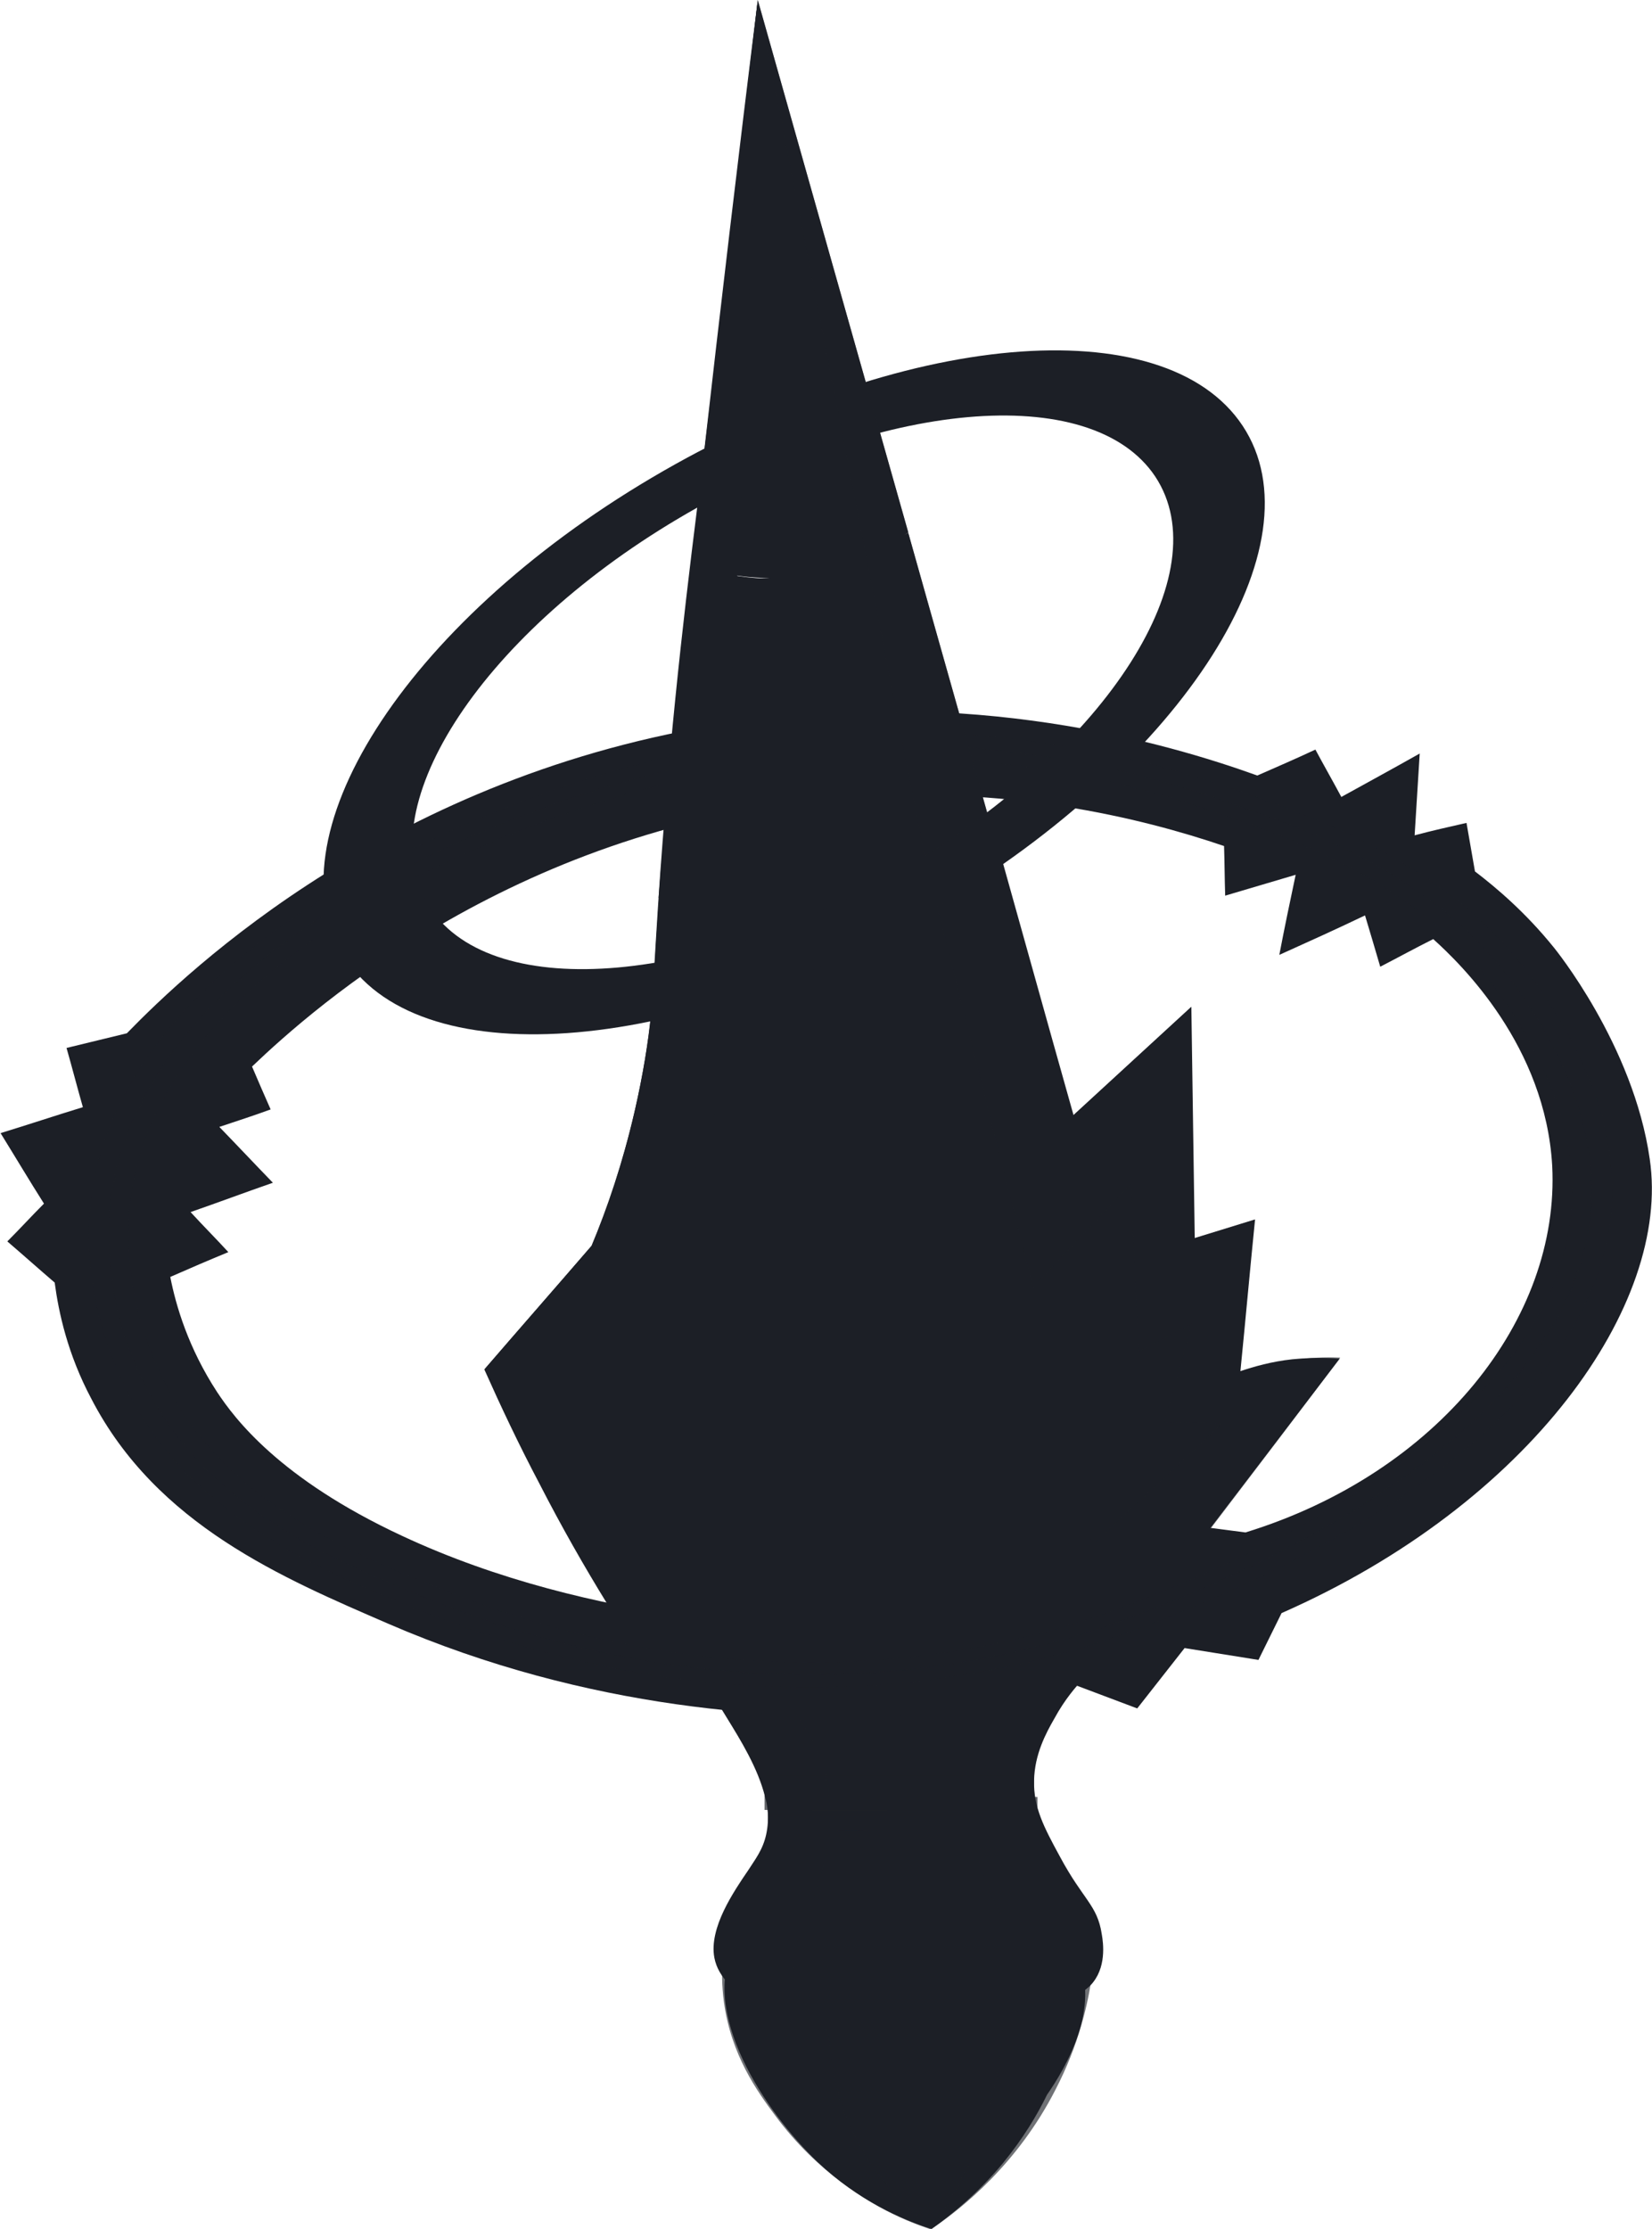 <?xml version="1.0" encoding="utf-8"?>
<!-- Generator: Adobe Illustrator 25.4.1, SVG Export Plug-In . SVG Version: 6.00 Build 0)  -->
<svg version="1.1" id="Ebene_1" xmlns="http://www.w3.org/2000/svg" xmlns:xlink="http://www.w3.org/1999/xlink" x="0px" y="0px"
	 viewBox="0 0 293 395.2" style="enable-background:new 0 0 293 395.2;" xml:space="preserve">
<style type="text/css">
	.st0{fill:#1C1F26;}
	.st1{opacity:0.63;}
	.st2{opacity:0.67;}
	.st3{clip-path:url(#SVGID_00000150079741657111907300000008358031733685288359_);fill:#1C1F26;}
	.st4{clip-path:url(#SVGID_00000006675992121536479060000015566119345182287539_);fill:#1C1F26;}
	.st5{opacity:0.18;}
	.st6{opacity:0.21;}
</style>
<g id="Vektor-Smartobjekt_00000103984534596834789090000009985364563509020075_">
	<g>
		<g>
			<g>
				<g>
					<g>
						<g>
							<path class="st0" d="M130.4,344.8c-6.6,11.7,5.3,29.7,14.7,38.6c7.1,6.7,14.8,10.1,20.1,11.8c3.7-2.6,8.3-6.4,12.7-11.7
								c3.6-4.4,6.1-8.6,7.8-12.1c3.2-4.6,9.8-15.6,5.2-24.8c0,0-0.5-1.1-1.2-2.1C181.5,333.3,139.8,328.1,130.4,344.8"/>
						</g>
						<g>
							<path class="st0" d="M116.3,168c-0.3,5.2-0.4,7.7-0.5,8.8c-0.7,8.2-2.6,20.7-7.4,35c-1.3,3.9-2.6,7.1-3.4,9
								c-6.3,7.3-12.7,14.6-19,21.9c1.9,4.2,3.9,8.5,6.1,12.9c5.4,10.9,11,20.9,16.7,30.1c7.4,1.6,15.5,3,24.1,4.2
								c10.2,1.3,19.7,2.1,28.4,2.4c4.1-0.4,8.1-0.7,12.2-1.1c4.9-1.3,9.8-2.5,14.7-3.8c3.9-0.5,7.9-1,11.8-1.5c2.6-2,5.1-4,7.7-5.9
								c10-13,19.9-26,29.9-39.1c-2.3-0.2-5.2-0.2-8.4,0.1c-3.7,0.4-6.8,1.3-9.2,2.1c0.9-9,1.7-18,2.6-26.9
								c-3.6,1.1-7.1,2.2-10.7,3.3c-0.2-13.7-0.4-27.3-0.6-41c-7,6.4-13.9,12.8-20.9,19.2c-5-17.7-9.9-35.4-14.9-53.2
								c-6.2,3.5-15.8,8.2-28.4,10.8c-12.3,2.6-22.9,2.4-30,1.7C116.8,159.6,116.6,163.4,116.3,168"/>
						</g>
						<g>
							<g class="st1">
								<g>
									<g>
										<path class="st0" d="M165.2,395.2c3.5-5,8.2-12.9,10.8-23.4c1.9-7.5,2.2-14.2,2-19.2c5.2-0.9,10.4-1.7,15.7-2.6
											c-0.7,5.3-2.4,12.6-6.5,20.5C180.5,383.6,170.8,391.4,165.2,395.2"/>
									</g>
								</g>
							</g>
						</g>
						<g>
							<g class="st1">
								<g>
									<g>
										<path class="st0" d="M142.3,349.1c5.8,4.3,3.7,12.5,6.5,22.5c1.7,6.1,5.7,14.6,16.4,23.7c-2.1-0.7-4.8-1.7-7.9-3.3
											c-3.1-1.6-12.2-6.6-19.8-16.9c-3.2-4.3-7.8-10.7-9.1-20.1c-0.4-3-0.4-5.6-0.2-7.4C132.2,346.6,138.2,346,142.3,349.1"/>
									</g>
								</g>
							</g>
						</g>
						<g>
							<path class="st0" d="M125.5,295.5c-2,3.6,7.6,12.7,10.2,23.1c0.4,1.4,0.8,3.8,0.2,6.6c-0.6,2.8-2,4.5-3.2,6.4
								c-2.5,3.7-7,10.2-6,15.5c0.7,3.7,3.9,6,6.4,7.7c15,10.3,35.5,4.9,55.9-0.4c0.9-0.2,2.8-0.8,4.4-2.4c2.9-3,2.3-7.5,2-9.1
								c-0.8-5.2-3.3-6-7.4-13.7c-2.9-5.3-4.7-8.8-4.6-13.5c0.1-4.7,2.1-8.4,3.6-11c3.8-7,7.7-8.6,7-10.1c-1.3-3.1-16.3,3.2-36.5,3
								C139.2,297.3,127.4,291.9,125.5,295.5"/>
						</g>
						<g>
							<g class="st2">
								<g>
									<g>
										<defs>
											<rect id="SVGID_1_" x="135.6" y="314.9" width="47.8" height="6"/>
										</defs>
										<use xlink:href="#SVGID_1_"  style="overflow:visible;fill:#1C1F26;"/>
										<clipPath id="SVGID_00000137825224173388121580000003922195126368770739_">
											<use xlink:href="#SVGID_1_"  style="overflow:visible;"/>
										</clipPath>
										<path style="clip-path:url(#SVGID_00000137825224173388121580000003922195126368770739_);fill:#1C1F26;" d="M135.6,318.3
											c6.8,1,15.7,1.6,26.1,0.8c8.6-0.8,15.9-2.4,21.8-4.1c0,0.3,0,0.5,0,0.8c0,0.3,0,0.7,0,1c-6.3,1.7-14,3.2-23,3.9
											c-9.4,0.7-17.7,0.3-24.3-0.4c-0.1-0.3-0.1-0.6-0.2-0.9C135.8,318.9,135.7,318.6,135.6,318.3"/>
									</g>
								</g>
							</g>
						</g>
						<g>
							<g class="st2">
								<g>
									<g>
										<defs>
											<rect id="SVGID_00000052785498713564858520000005183694582787722392_" x="136.2" y="318.6" width="47.8" height="6"/>
										</defs>
										<use xlink:href="#SVGID_00000052785498713564858520000005183694582787722392_"  style="overflow:visible;fill:#1C1F26;"/>
										<clipPath id="SVGID_00000125579753917388313920000002524686409688315567_">
											<use xlink:href="#SVGID_00000052785498713564858520000005183694582787722392_"  style="overflow:visible;"/>
										</clipPath>
										<path style="clip-path:url(#SVGID_00000125579753917388313920000002524686409688315567_);fill:#1C1F26;" d="M136.2,321.9
											c6.7,1,15.6,1.6,25.8,0.7c8.5-0.7,15.8-2.4,21.5-4c0,0.3,0.1,0.5,0.2,0.8c0.1,0.3,0.1,0.6,0.2,0.9
											c-6.3,1.7-14.1,3.2-23.2,3.9c-9.5,0.7-17.9,0.3-24.6-0.5c0-0.3,0-0.5,0.1-0.8C136.2,322.5,136.2,322.2,136.2,321.9"/>
									</g>
								</g>
							</g>
						</g>
						<g>
							<g class="st5">
								<g>
									<g>
										<path class="st0" d="M140.7,303.5c4.6,5.9,5.9,11.1,6.3,14.2c1.2,9-2.6,18.9-3.7,21.9c-1.7,4.4-3,6.3-2.6,9.8
											c0.5,4.7,3.6,8.3,6.2,10.7c-3.3-0.4-5.8-1.2-7.5-1.9c-5.5-2.1-11.4-6.2-12.4-10.2c-0.5-2-0.3-4-0.3-4
											c0.1-0.4,0.2-1.2,0.6-2.6c0.2-0.7,1-3,2.9-6c0.6-1.1,1.7-2.7,2.9-4.3c0.4-0.6,0.7-1,1.1-1.6c0.2-0.3,1.1-1.9,1.6-3.4
											c1-3.1,0.3-6-0.2-7.9c-0.4-1.6-0.9-2.8-1.2-3.6c-1.1-2.5-3-6.4-6.3-11.5C132.2,303.3,136.4,303.4,140.7,303.5"/>
									</g>
								</g>
							</g>
						</g>
						<g>
							<g class="st6">
								<g>
									<g>
										<path class="st0" d="M178.1,357.2c5.4-1.4,9.3-2.4,10.8-2.8c0.2-0.1,0.8-0.2,1.5-0.5c0.5-0.2,1.3-0.5,2.2-1.3
											c0.2-0.2,1.2-0.9,1.9-2.3s0.9-2.6,1-3.8c0.2-2.5-0.2-4.4-0.4-5.1c-0.5-1.9-1.4-3.3-2.2-4.5c-0.6-1-0.8-1.1-1.9-2.8
											c-1-1.4-1.6-2.6-2.1-3.3c-2-3.4-3.2-6-3.7-7c-0.6-1.4-0.9-2.2-1.2-3.1c-0.5-1.7-0.6-3-0.6-3.3c0-0.1-0.1-1.5,0-3
											c0.1-1.3,0.6-3.8,2.4-7.6c1-2.1,2.8-5.1,5.6-8.4c-2.1-4.1-7.2-6.1-11.8-4.7c-4.5,1.4-7.3,5.8-6.5,10.2
											c-1.8,6.7-1.8,12.2-1.5,15.8c0.7,7.9,3.4,14.6,4.6,17.1c1.5,3.3,2.2,4,2.8,6.4C180.5,348.7,179.4,353.7,178.1,357.2"/>
									</g>
								</g>
							</g>
						</g>
						<g>
							<g class="st1">
								<g>
									<g>
										<path class="st0" d="M177.7,153.3c4.2,14.8,8.4,29.7,12.6,44.5c7-6.4,13.9-12.8,20.9-19.2c0.2,13.7,0.4,27.3,0.6,41
											c3.6-1.1,7.1-2.2,10.7-3.3c-0.9,9-1.7,18-2.6,26.9c2.4-0.8,5.3-1.5,8.7-2c3.5-0.5,6.6-0.6,9.1-0.5
											c-7.6,10.1-15.2,20.1-22.9,30.2c-1.1,0.3-2.1,0.7-3.2,1l-4.7,6.4c-4.4-1.5-8.8-3-13.1-4.5c7.6-7.1,15.3-14.2,22.9-21.4
											c-3.4-0.1-6.8-0.2-10.2-0.3c1.6-5.8,3.3-11.6,4.9-17.4c-3.2,1.7-6.3,3.3-9.5,5c-0.4-9.9-0.9-19.9-1.3-29.8
											c-5.8,6.1-11.6,12.2-17.4,18.3c-5.7-22.5-11.3-45-17-67.5C170,158.3,173.8,155.8,177.7,153.3"/>
									</g>
								</g>
							</g>
						</g>
						<g>
							<path class="st0" d="M128.3,164.3c-0.5,11.2-1.1,22.4-1.6,33.5c-3.2,8.8-6.4,17.6-9.6,26.4c-4.8,6.6-9.5,13.1-14.3,19.7
								c9.2,14.6,18.4,29.2,27.6,43.8c-4.5-0.5-9.2-1.1-14.1-1.9c-3-0.5-5.9-1.1-8.7-1.6c-4-6.5-8-13.5-11.9-21.1
								c-3.7-7-6.9-13.8-9.8-20.3c6.3-7.3,12.7-14.6,19-21.9c2.8-6.7,5.5-14.6,7.6-23.6c1.5-6.5,2.5-12.5,3-18
								C119.8,174.3,124,169.3,128.3,164.3"/>
						</g>
						<g>
							<path class="st0" d="M292.6,205.5c-2.9-20.3-17-37.5-17-37.5c-5-6.2-10.2-10.6-14-13.5l-1.5-8.6c-3.1,0.7-6.2,1.4-9.2,2.2
								c0.3-4.8,0.6-9.7,0.9-14.5c-4.6,2.6-9.2,5.1-13.9,7.7c-1.5-2.8-3.1-5.6-4.6-8.4c-3.4,1.6-6.9,3.1-10.3,4.6
								c-16.4-5.9-50.8-15.8-93.6-9.3c-59.5,9-95.8,43.6-106.9,55l-10.7,2.6c1,3.5,1.9,7,2.9,10.5c-4.9,1.5-9.7,3.1-14.6,4.6
								c2.6,4.2,5.1,8.4,7.7,12.5c-2.2,2.2-4.3,4.5-6.5,6.7c2.8,2.4,5.6,4.9,8.4,7.3c0.7,5.3,2.3,12.7,6.5,20.6
								c11.6,22.4,34,31.8,52.7,39.9c35.6,15.4,69.6,17.2,92.2,16.2c4.6,1.2,9.1,2.4,13.7,3.7c3.3-3.8,6.6-7.5,9.9-11.3l17,6.4
								c2.8-3.6,5.6-7.1,8.4-10.7c4.4,0.7,8.7,1.4,13.1,2.1l4.1-8.3C271.4,266.6,296.4,231.3,292.6,205.5 M159.9,289.2
								c-16.2,0.1-54.8-1.1-88.6-16.9c-21.7-10.1-29.7-20.8-32.8-25.5c-5.1-7.8-7.3-15.3-8.3-20.4c3.4-1.5,6.9-3,10.3-4.4
								c-2.2-2.4-4.5-4.7-6.7-7.1c4.9-1.7,9.7-3.5,14.6-5.2c-3.2-3.3-6.3-6.6-9.5-9.9c3-1,6.1-2,9.1-3.1c-1.1-2.5-2.2-5-3.3-7.6
								c11.1-10.6,47.6-43,104.4-47.6c29.3-2.4,53.3,3.5,68,8.5c0.1,2.9,0.1,5.9,0.2,8.8l12.5-3.7c-1,4.7-2,9.5-2.9,14.2
								c5.1-2.3,10.2-4.6,15.2-7c0.9,3,1.8,6,2.7,9.1c3.1-1.6,6.2-3.3,9.4-4.9c5,4.5,19.9,19,21.1,40.2c1.4,27.2-20.3,54.5-54.4,65
								c-3.1-0.4-6.1-0.8-9.2-1.2c-1.6,2.5-3.2,5.1-4.7,7.6c-5.4-2.1-10.9-4.2-16.3-6.3c-2.9,4.5-5.7,8.9-8.6,13.3
								c-3.9-1.3-7.7-2.7-11.6-4C166.8,283.9,163.3,286.5,159.9,289.2"/>
						</g>
						<g>
							<g class="st2">
								<g>
									<g>
										<path class="st0" d="M274.3,177.1c-15.2-23.5-39.7-31.8-57.7-37.9c-47.5-16.1-89.6-7-97-5.3
											c-35.9,8.3-96.9,34.2-103.3,77.6c-2.3,15.9,3.4,29.2,5.3,33.2c11.1,23.8,35.3,33.8,53.4,41c13.6,5.4,61.5,23.6,118.7,5.9
											c4.5-1.4,90.2-28.9,92.2-78.9C286.5,196,277.6,182.2,274.3,177.1 M282.3,212.8c-2,48.7-85.4,75.4-89.8,76.8
											c-55.7,17.2-102.3-0.5-115.5-5.7c-17.6-7-41.2-16.7-52-39.9c-1.8-3.9-7.4-16.9-5.1-32.3c6.2-42.2,65.6-67.5,100.5-75.5
											c7.2-1.7,48.2-10.5,94.5,5.1c17.5,5.9,41.4,14,56.2,36.9C274.2,183,282.9,196.5,282.3,212.8"/>
									</g>
								</g>
							</g>
						</g>
						<g>
							<g class="st2">
								<g>
									<g>
										<path class="st0" d="M271,178.1c-14.8-22.9-38.7-30.9-56.2-36.9c-46.3-15.7-87.2-6.8-94.5-5.1c-35,8-94.3,33.3-100.5,75.5
											c-2.3,15.5,3.3,28.5,5.1,32.3c10.8,23.2,34.4,32.9,52,39.9c13.2,5.2,59.8,22.9,115.5,5.7c4.4-1.3,87.8-28.1,89.8-76.8
											C282.9,196.5,274.2,183,271,178.1 M278.8,212.8c-1.9,47.4-83.1,73.5-87.4,74.8c-54.2,16.7-99.6-0.5-112.5-5.6
											c-17.2-6.8-40.1-16.3-50.6-38.8c-1.8-3.8-7.2-16.4-5-31.5c6-41.1,63.8-65.7,97.9-73.5c7-1.6,46.9-10.2,92,5
											c17.1,5.8,40.3,13.6,54.7,35.9C271,183.9,279.4,196.9,278.8,212.8"/>
									</g>
								</g>
							</g>
						</g>
						<g>
							<path class="st0" d="M175.3,154c0.2-2.3,0.4-4.7,0.6-7c-4.9-17.5-9.9-35-14.8-52.5c-12.5,5.7-22.7,8.3-26.9,8
								c-4-0.3-7.8-1.1-11.4-2.4c-2.9,26.1-5,46.3-6,59.1c9.6-0.7,19.8-1.1,30.5-1.2c6.4,0,12.6,0.1,18.6,0.3
								C169.1,156.8,172.2,155.4,175.3,154"/>
						</g>
						<g>
							<path class="st0" d="M134.4,0c-2.1,56.4-4.2,112.8-6.3,169.2c-4.1,2.1-8.2,4.2-12.3,6.3c0.3-4.9,0.7-12.1,1.3-20.7
								c2.2-30.2,4.9-51.8,7.6-73.1C127,63.3,130.3,35.8,134.4,0"/>
						</g>
						<g>
							<path class="st0" d="M220.4,75.5c-13.9-21-60.8-16.8-104.8,9.2S47.4,149,61.3,170c13.9,21,60.8,16.8,104.8-9.2
								S234.3,96.5,220.4,75.5 M161,153.5c-35.5,21.1-73.4,24.5-84.7,7.5c-11.3-17,8.4-47.9,43.9-69c35.5-21.1,73.4-24.5,84.7-7.5
								C216.2,101.6,196.5,132.4,161,153.5"/>
						</g>
						<g>
							<path class="st0" d="M134.4,0c-4.6,38.9-8.6,72.7-11.6,100c3.6,1.3,7.4,2.2,11.4,2.4c9.7,0.6,19-2.4,26.9-8
								C152.2,63,143.3,31.5,134.4,0"/>
						</g>
						<g>
							<path class="st0" d="M134.4,0c-0.8,33.9-2,68.4-3.7,103.4c-0.9,19.1-2,38-3.1,56.8c-3.2,1.4-6.3,2.8-9.5,4.2
								c0.4-3.1,0.9-6.3,1.3-9.5c-0.1-7.3-0.3-14.6-0.4-21.9c1.9-17.1,3.8-34.2,5.7-51.3C127.8,54.4,131,27.2,134.4,0"/>
						</g>
						<g>
							<g class="st1">
								<g>
									<g>
										<path class="st0" d="M134.4,0c9.9,50.6,19.7,101.2,29.6,151.8c2-1.3,4.1-2.6,6.2-4.1c1.7-1.2,3.4-2.4,4.9-3.6L134.4,0"/>
									</g>
								</g>
							</g>
						</g>
					</g>
				</g>
			</g>
		</g>
	</g>
</g>
</svg>
